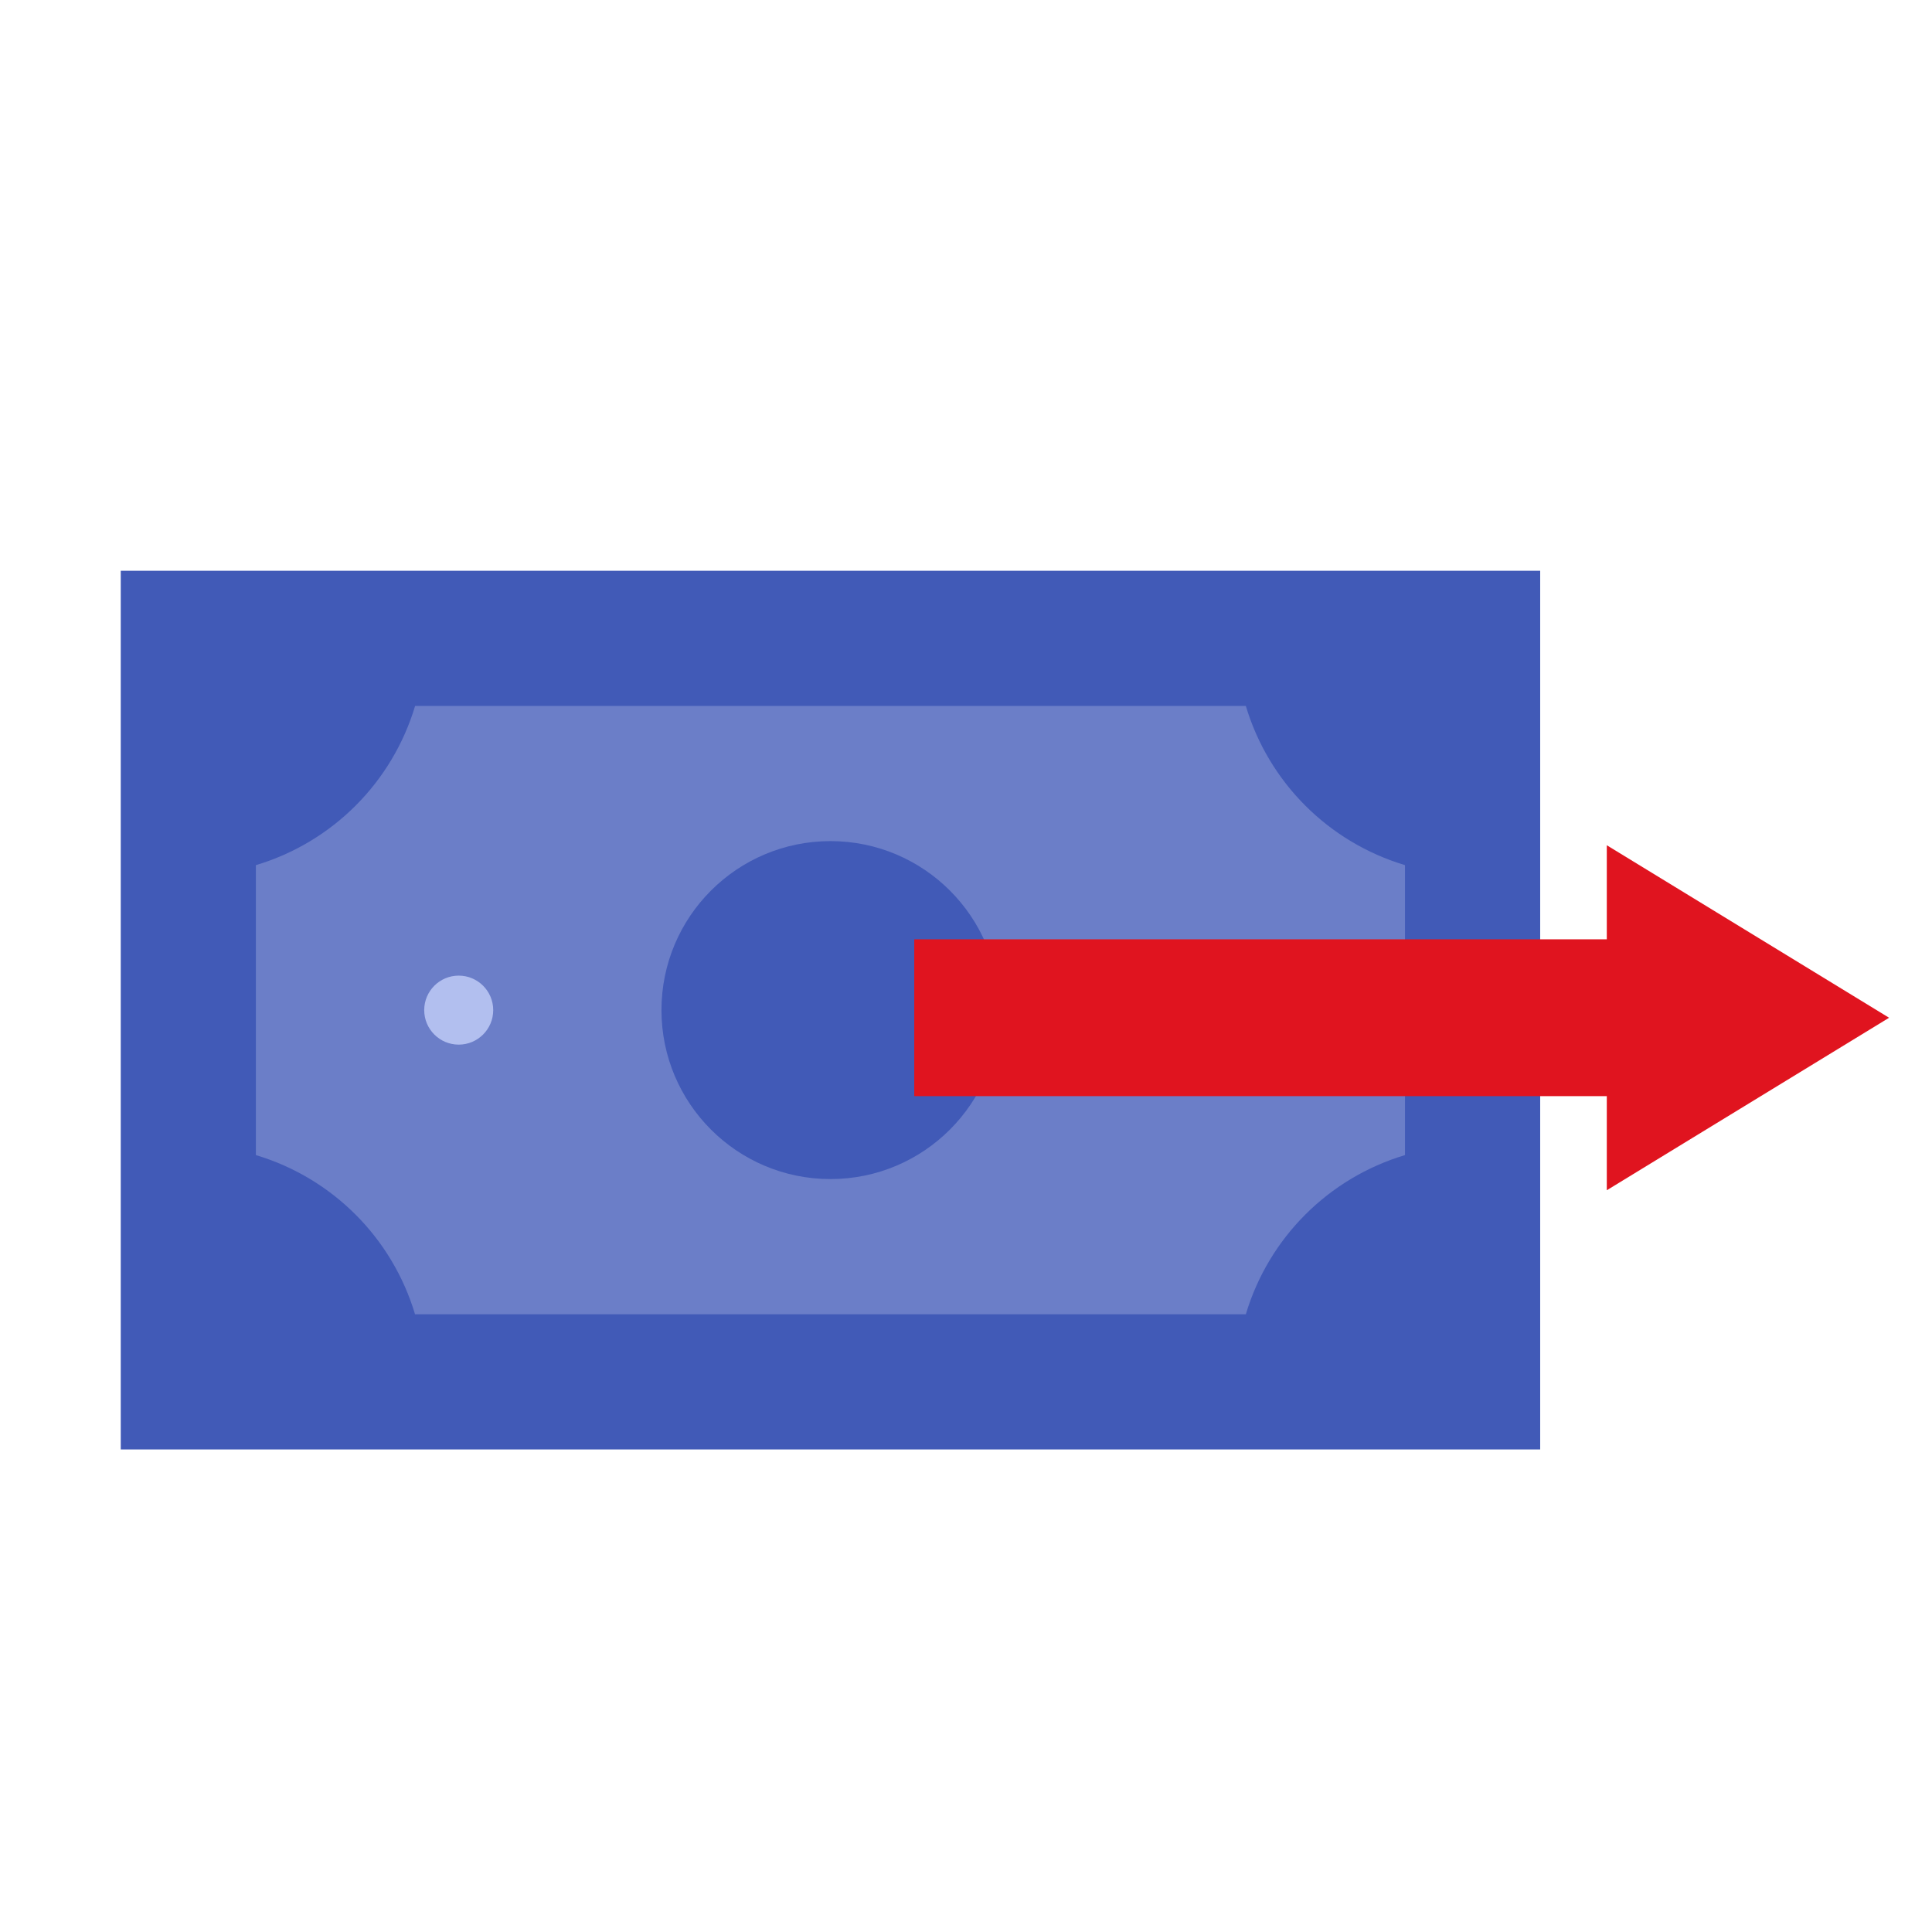 <svg xmlns="http://www.w3.org/2000/svg" width="56" height="56" viewBox="0 0 56 56">
    <g fill="none" fill-rule="evenodd">
        <g fill-rule="nonzero" transform="translate(3.5 16)">
            <path fill="#415AB7" d="M0 0.544L41.143 0.544 41.143 26.013 0 26.013z"/>
            <path fill="#6B7EC8" d="M3.918 9.076c2.217-.663 3.951-2.397 4.614-4.614h24.079c.663 2.217 2.397 3.95 4.613 4.614v8.405c-2.216.663-3.95 2.397-4.613 4.614H8.53c-.663-2.217-2.396-3.95-4.613-4.614V9.076z"/>
            <circle cx="20.571" cy="13.278" r="4.898" fill="#415AB7"/>
            <g fill="#B2BFEF" transform="translate(8.816 12.184)">
                <circle cx=".98" cy="1.095" r="1"/>
                <circle cx="22.531" cy="1.095" r="1"/>
            </g>
        </g>
        <path fill="#E0141F" d="M46.574 24.5l8.182 5-8.182 5v-2.728H26.5v-4.545h20.074V24.5z"/>
    </g>
</svg>

